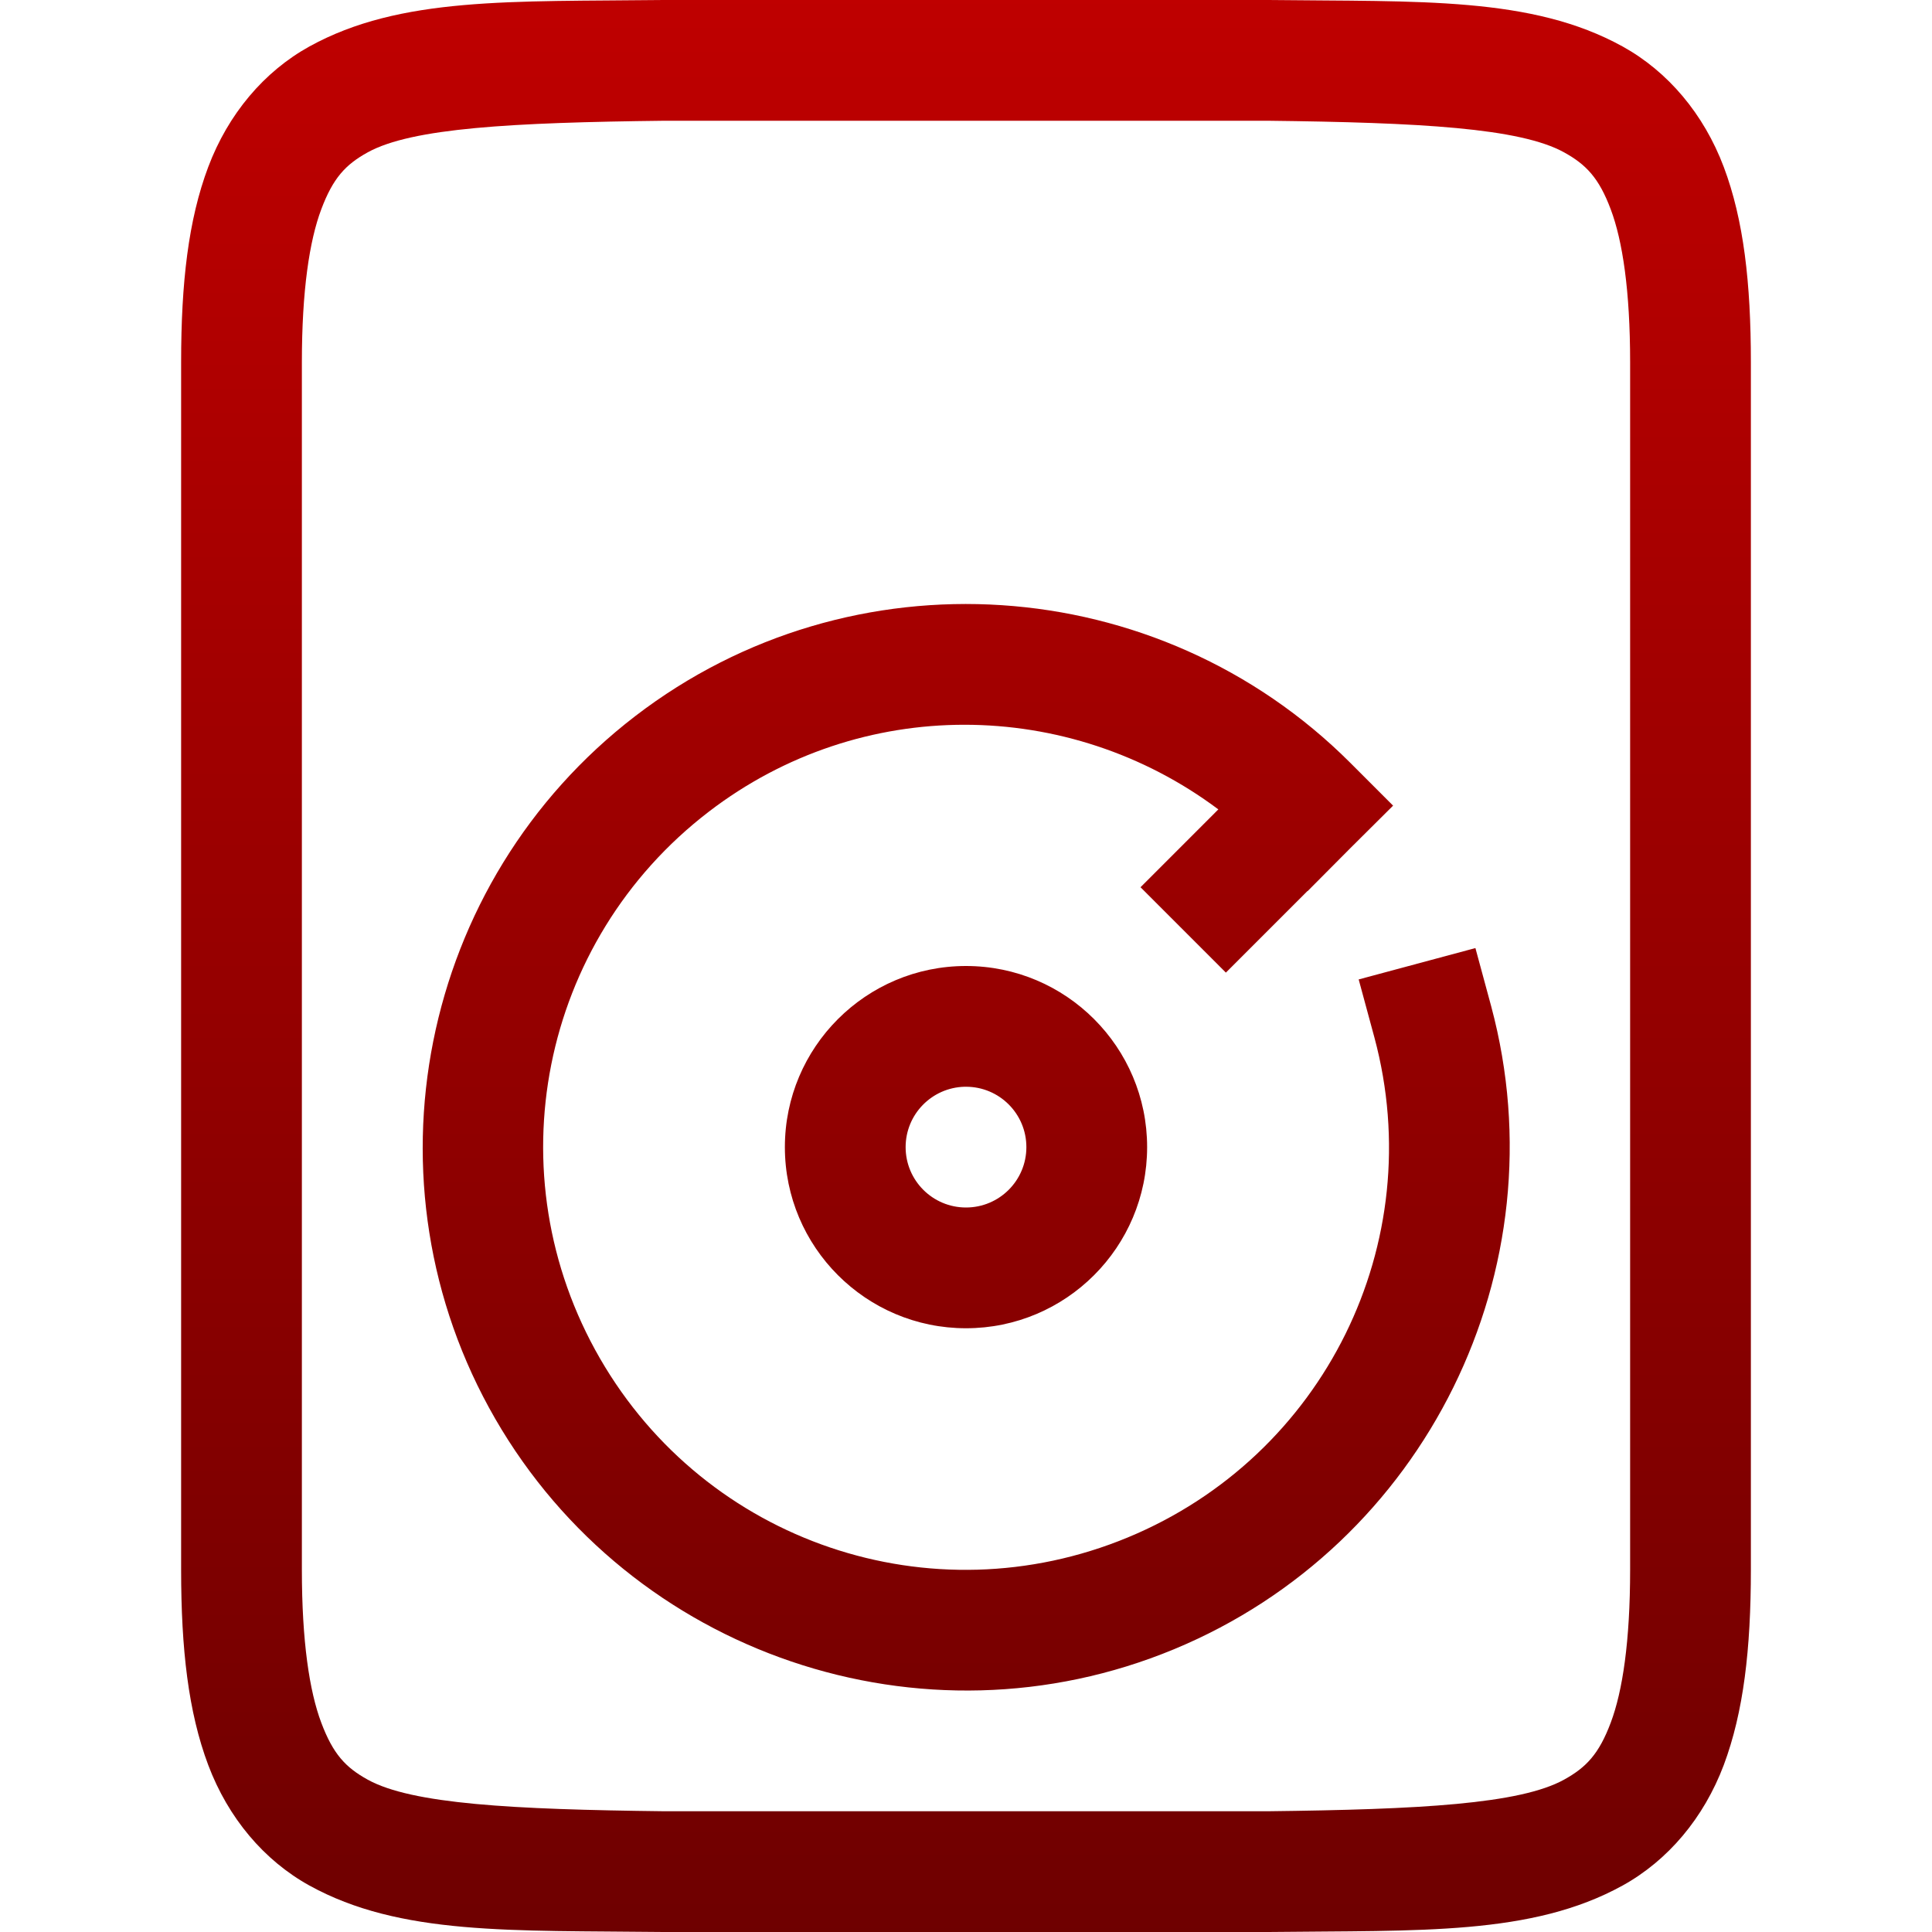<svg xmlns="http://www.w3.org/2000/svg" xmlns:xlink="http://www.w3.org/1999/xlink" width="64" height="64" viewBox="0 0 64 64" version="1.1"><defs><linearGradient id="linear0" gradientUnits="userSpaceOnUse" x1="0" y1="0" x2="0" y2="1" gradientTransform="matrix(52,0,0,64,6,0)"><stop offset="0" style="stop-color:#bf0000;stop-opacity:1;"/><stop offset="1" style="stop-color:#6e0000;stop-opacity:1;"/></linearGradient></defs><g id="surface1"><path style=" stroke:none;fill-rule:nonzero;fill:url(#linear0);" d="M 21.977 0 C 16.945 0.059 13.262 -0.121 10.25 1.539 C 8.746 2.371 7.559 3.777 6.898 5.531 C 6.238 7.285 6 9.371 6 12 L 6 52 C 6 54.629 6.238 56.715 6.898 58.469 C 7.559 60.223 8.746 61.629 10.25 62.461 C 13.262 64.121 16.945 63.941 21.977 64 L 42.023 64 C 47.055 63.941 50.738 64.121 53.75 62.461 C 55.254 61.629 56.441 60.223 57.102 58.469 C 57.758 56.715 58 54.629 58 52 L 58 12 C 58 9.371 57.762 7.285 57.102 5.531 C 56.441 3.777 55.254 2.371 53.75 1.539 C 50.738 -0.121 47.055 0.059 42.023 0 Z M 22 4 L 42 4 C 47.035 4.059 50.348 4.238 51.812 5.047 C 52.547 5.453 52.969 5.898 53.359 6.938 C 53.75 7.977 54 9.629 54 12 L 54 52 C 54 54.371 53.75 56.023 53.359 57.062 C 52.969 58.102 52.547 58.547 51.812 58.953 C 50.348 59.762 47.035 59.941 42 60 L 22 60 C 16.965 59.941 13.645 59.762 12.18 58.953 C 11.445 58.547 11.031 58.102 10.641 57.062 C 10.25 56.023 10 54.371 10 52 L 10 12 C 10 9.629 10.25 7.977 10.641 6.938 C 11.031 5.898 11.445 5.453 12.18 5.047 C 13.645 4.238 16.965 4.059 22 4 Z M 33.18 20.047 C 28.949 19.77 24.625 20.973 21.047 23.719 C 13.891 29.211 11.898 39.191 16.406 47 C 20.914 54.809 30.559 58.086 38.891 54.633 C 47.223 51.18 51.734 42.047 49.398 33.336 L 48.875 31.406 L 45.008 32.445 L 45.531 34.375 C 47.355 41.176 43.867 48.234 37.359 50.93 C 30.852 53.625 23.395 51.098 19.875 45 C 16.355 38.902 17.891 31.176 23.477 26.891 C 28.52 23.02 35.402 23.102 40.359 26.812 L 37.781 29.391 L 40.609 32.219 L 43.312 29.516 L 43.32 29.516 L 44.734 28.094 L 46.148 26.688 L 44.734 25.273 C 41.547 22.086 37.41 20.324 33.18 20.047 Z M 32 32 C 28.688 32 26 34.688 26 38 C 26 41.312 28.688 44 32 44 C 35.312 44 38 41.312 38 38 C 38 34.688 35.312 32 32 32 Z M 31.953 36 C 31.969 36 31.984 36 32 36 C 33.105 36 34 36.895 34 38 C 34 39.105 33.105 40 32 40 C 30.895 40 30 39.105 30 38 C 30 36.914 30.867 36.027 31.953 36 Z M 31.953 36 "/></g></svg>
